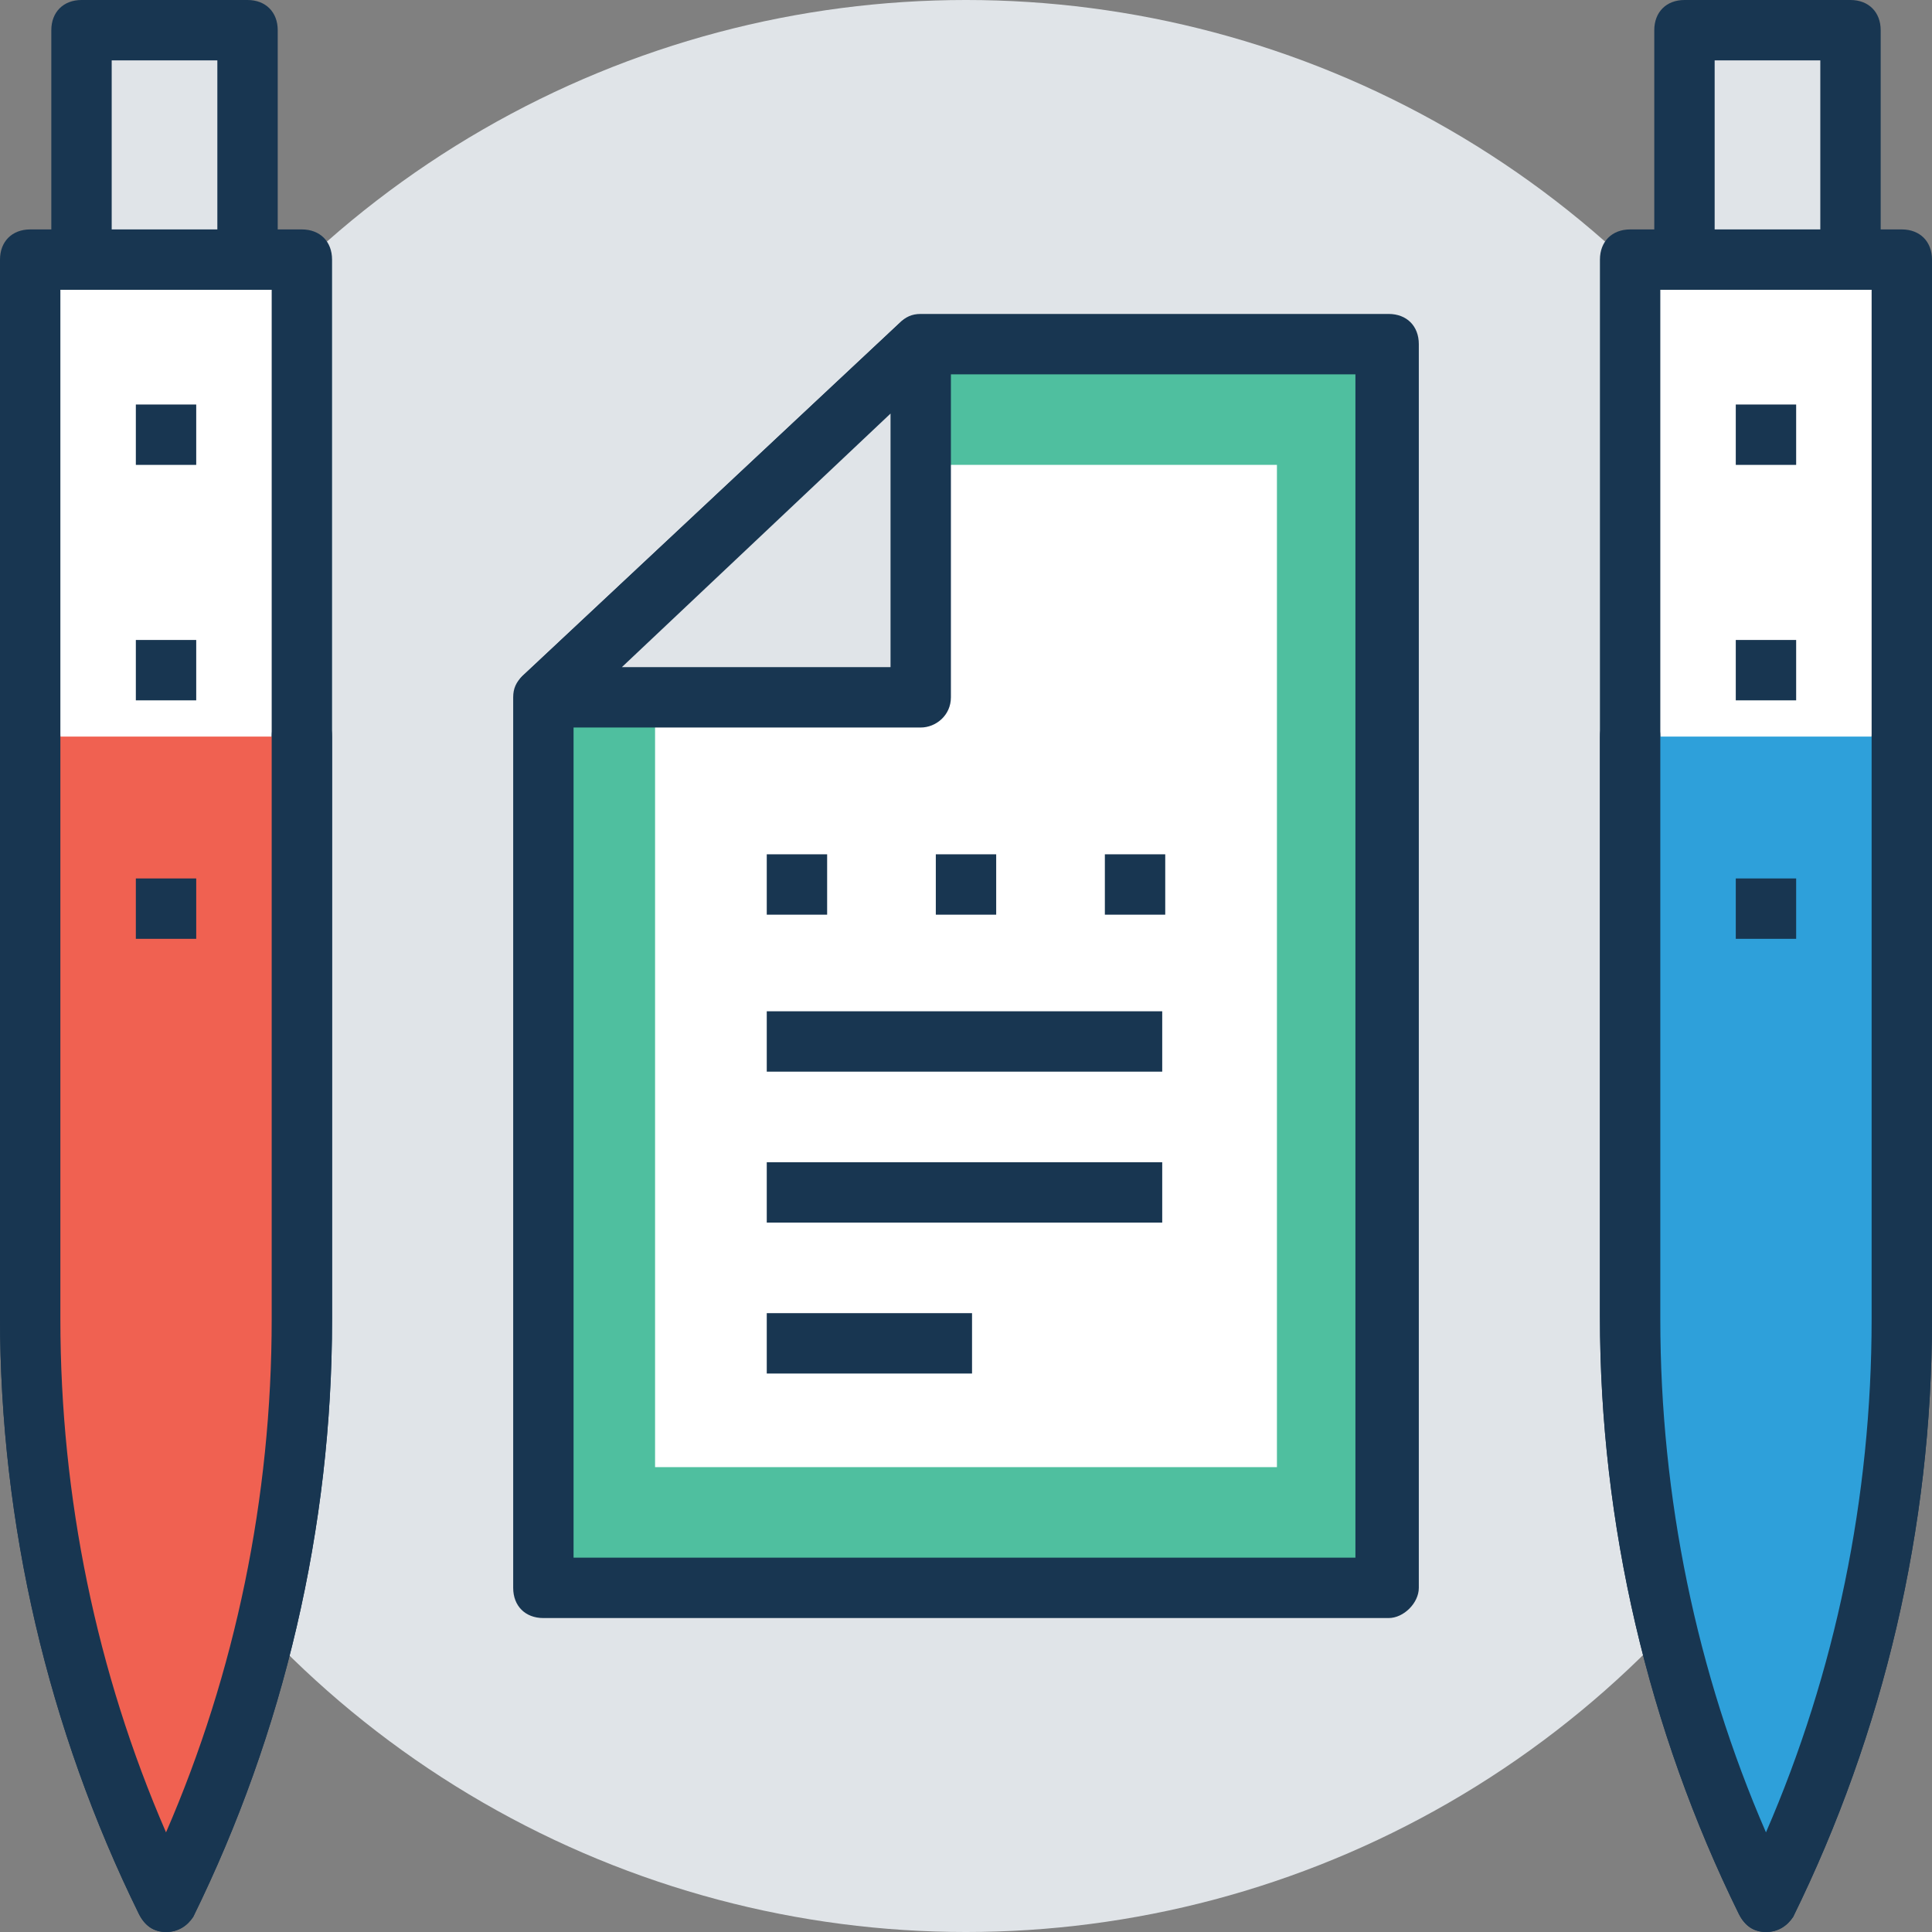 <?xml version="1.0" encoding="iso-8859-1"?>
<!-- Generator: Adobe Illustrator 19.0.0, SVG Export Plug-In . SVG Version: 6.00 Build 0)  -->
<svg version="1.1" id="Capa_1" xmlns="http://www.w3.org/2000/svg" xmlns:xlink="http://www.w3.org/1999/xlink" x="0px" y="0px"
	 viewBox="0 0 504.123 504.123" style="enable-background:new 0 0 504.123 504.123;" xml:space="preserve">
<rect x="0" y="0" width="504.123" height="504.123" fill="#808080" stroke="none"/>
<circle style="fill:#E0E4E8;" cx="252.062" cy="252.062" r="252.062"/>
<polygon style="fill:#4FBF9F;" points="141.785,414.326 362.338,414.326 362.338,89.797 240.246,89.797 141.785,181.957 "/>
<path style="fill:#183651;" d="M362.338,422.203H141.785c-4.726,0-7.877-3.151-7.877-7.877V181.957c0-2.363,0.788-3.938,2.363-5.514
	l98.462-92.16c1.575-1.575,3.151-2.363,5.514-2.363h122.092c4.726,0,7.877,3.151,7.877,7.877v324.529
	C370.215,418.265,366.277,422.203,362.338,422.203z M149.662,406.449h204.012V97.674H243.397l-93.735,88.222V406.449z"/>
<polygon style="fill:#FFFFFF;" points="170.929,382.818 170.929,181.957 240.246,121.305 333.194,121.305 333.194,382.818 "/>
<polygon style="fill:#E0E4E8;" points="240.246,89.797 141.785,181.957 240.246,181.957 "/>
<path style="fill:#183651;" d="M240.246,189.834h-98.462c-3.151,0-6.302-2.363-7.089-4.726s-0.788-6.302,1.575-8.665l98.462-92.16
	c2.363-2.363,5.514-2.363,8.665-1.575c3.151,1.575,4.726,3.938,4.726,7.089v92.16C248.123,186.683,244.185,189.834,240.246,189.834z
	 M162.265,174.08h70.105v-66.166L162.265,174.08z"/>
<path style="fill:#FFFFFF;" d="M7.877,67.742v276.48c0,52.775,11.815,105.551,35.446,152.025l0,0
	c22.843-46.474,35.446-99.249,35.446-152.812V67.742H7.877z"/>
<path style="fill:#183651;" d="M43.323,504.123c-3.151,0-5.514-1.575-7.089-4.726C12.603,451.348,0,397.785,0,343.434V67.742
	c0-4.726,3.151-7.877,7.877-7.877h70.892c4.726,0,7.877,3.151,7.877,7.877v276.48c0,54.351-12.603,107.914-36.234,155.963
	C48.837,502.548,46.474,504.123,43.323,504.123z M15.754,75.618v268.603c0,46.474,9.452,92.16,27.569,133.908
	c18.117-41.748,27.569-87.434,27.569-133.908V75.618H15.754z"/>
<rect x="21.268" y="7.877" style="fill:#E0E4E8;" width="43.323" height="59.865"/>
<path style="fill:#183651;" d="M64.591,75.618H21.268c-4.726,0-7.877-3.151-7.877-7.877V7.877C13.391,3.151,16.542,0,21.268,0
	h43.323c4.726,0,7.877,3.151,7.877,7.877v59.865C72.468,71.68,69.317,75.618,64.591,75.618z M29.145,59.865h27.569V15.754H29.145
	V59.865z"/>
<path style="fill:#FFFFFF;" d="M425.354,67.742v276.48c0,53.563,11.815,105.551,35.446,152.812l0,0
	c22.843-46.474,35.446-99.249,35.446-152.812V67.742H425.354z"/>
<path style="fill:#183651;" d="M460.8,504.123c-3.151,0-5.514-1.575-7.089-4.726c-23.631-48.049-36.234-101.612-36.234-155.963
	V67.742c0-4.726,3.151-7.877,7.877-7.877h70.892c4.726,0,7.877,3.151,7.877,7.877v276.48c0,54.351-12.603,107.914-36.234,155.963
	C466.314,502.548,463.951,504.123,460.8,504.123z M433.231,75.618v268.603c0,46.474,9.452,92.16,27.569,133.908
	c18.117-41.748,27.569-87.434,27.569-133.908V75.618H433.231z"/>
<path style="fill:#F06151;" d="M7.877,192.197v152.025c0,52.775,11.815,105.551,35.446,152.025l0,0
	c22.843-46.474,35.446-99.249,35.446-152.812V192.197"/>
<path style="fill:#183651;" d="M43.323,504.123c-3.151,0-5.514-1.575-7.089-4.726C12.603,451.348,0,397.785,0,343.434V192.197
	c0-4.726,3.151-7.877,7.877-7.877s7.877,3.151,7.877,7.877v152.025c0,46.474,9.452,92.16,27.569,133.908
	c18.117-41.748,27.569-87.434,27.569-133.908V192.197c0-4.726,3.151-7.877,7.877-7.877c4.726,0,7.877,3.151,7.877,7.877v152.025
	c0,54.351-12.603,107.914-36.234,155.963C48.837,502.548,46.474,504.123,43.323,504.123z"/>
<path style="fill:#2EA0DA;" d="M425.354,192.197v152.025c0,53.563,11.815,105.551,35.446,152.812l0,0
	c22.843-46.474,35.446-99.249,35.446-152.812V192.197"/>
<path style="fill:#183651;" d="M460.8,504.123c-3.151,0-5.514-1.575-7.089-4.726c-23.631-48.049-36.234-101.612-36.234-155.963
	V192.197c0-4.726,3.151-7.877,7.877-7.877s7.877,3.151,7.877,7.877v152.025c0,46.474,9.452,92.16,27.569,133.908
	c18.117-41.748,27.569-87.434,27.569-133.908V192.197c0-4.726,3.151-7.877,7.877-7.877s7.877,3.151,7.877,7.877v152.025
	c0,54.351-12.603,107.914-36.234,155.963C466.314,502.548,463.951,504.123,460.8,504.123z"/>
<rect x="439.532" y="7.877" style="fill:#E0E4E8;" width="43.323" height="59.865"/>
<g>
	<path style="fill:#183651;" d="M482.855,75.618h-43.323c-4.726,0-7.877-3.151-7.877-7.877V7.877c0-4.726,3.151-7.877,7.877-7.877
		h43.323c4.726,0,7.877,3.151,7.877,7.877v59.865C490.732,71.68,486.794,75.618,482.855,75.618z M447.409,59.865h27.569V15.754
		h-27.569V59.865z"/>
	<rect x="200.074" y="222.917" style="fill:#183651;" width="15.754" height="15.754"/>
	<rect x="244.185" y="222.917" style="fill:#183651;" width="15.754" height="15.754"/>
	<rect x="288.295" y="222.917" style="fill:#183651;" width="15.754" height="15.754"/>
	<rect x="200.074" y="263.877" style="fill:#183651;" width="103.188" height="15.754"/>
	<rect x="200.074" y="303.262" style="fill:#183651;" width="103.188" height="15.754"/>
	<rect x="200.074" y="342.646" style="fill:#183651;" width="53.563" height="15.754"/>
	<rect x="35.446" y="105.551" style="fill:#183651;" width="15.754" height="15.754"/>
	<rect x="35.446" y="166.991" style="fill:#183651;" width="15.754" height="15.754"/>
	<rect x="35.446" y="229.218" style="fill:#183651;" width="15.754" height="15.754"/>
	<rect x="452.923" y="105.551" style="fill:#183651;" width="15.754" height="15.754"/>
	<rect x="452.923" y="166.991" style="fill:#183651;" width="15.754" height="15.754"/>
	<rect x="452.923" y="229.218" style="fill:#183651;" width="15.754" height="15.754"/>
</g>
<g>
</g>
<g>
</g>
<g>
</g>
<g>
</g>
<g>
</g>
<g>
</g>
<g>
</g>
<g>
</g>
<g>
</g>
<g>
</g>
<g>
</g>
<g>
</g>
<g>
</g>
<g>
</g>
<g>
</g>
</svg>
